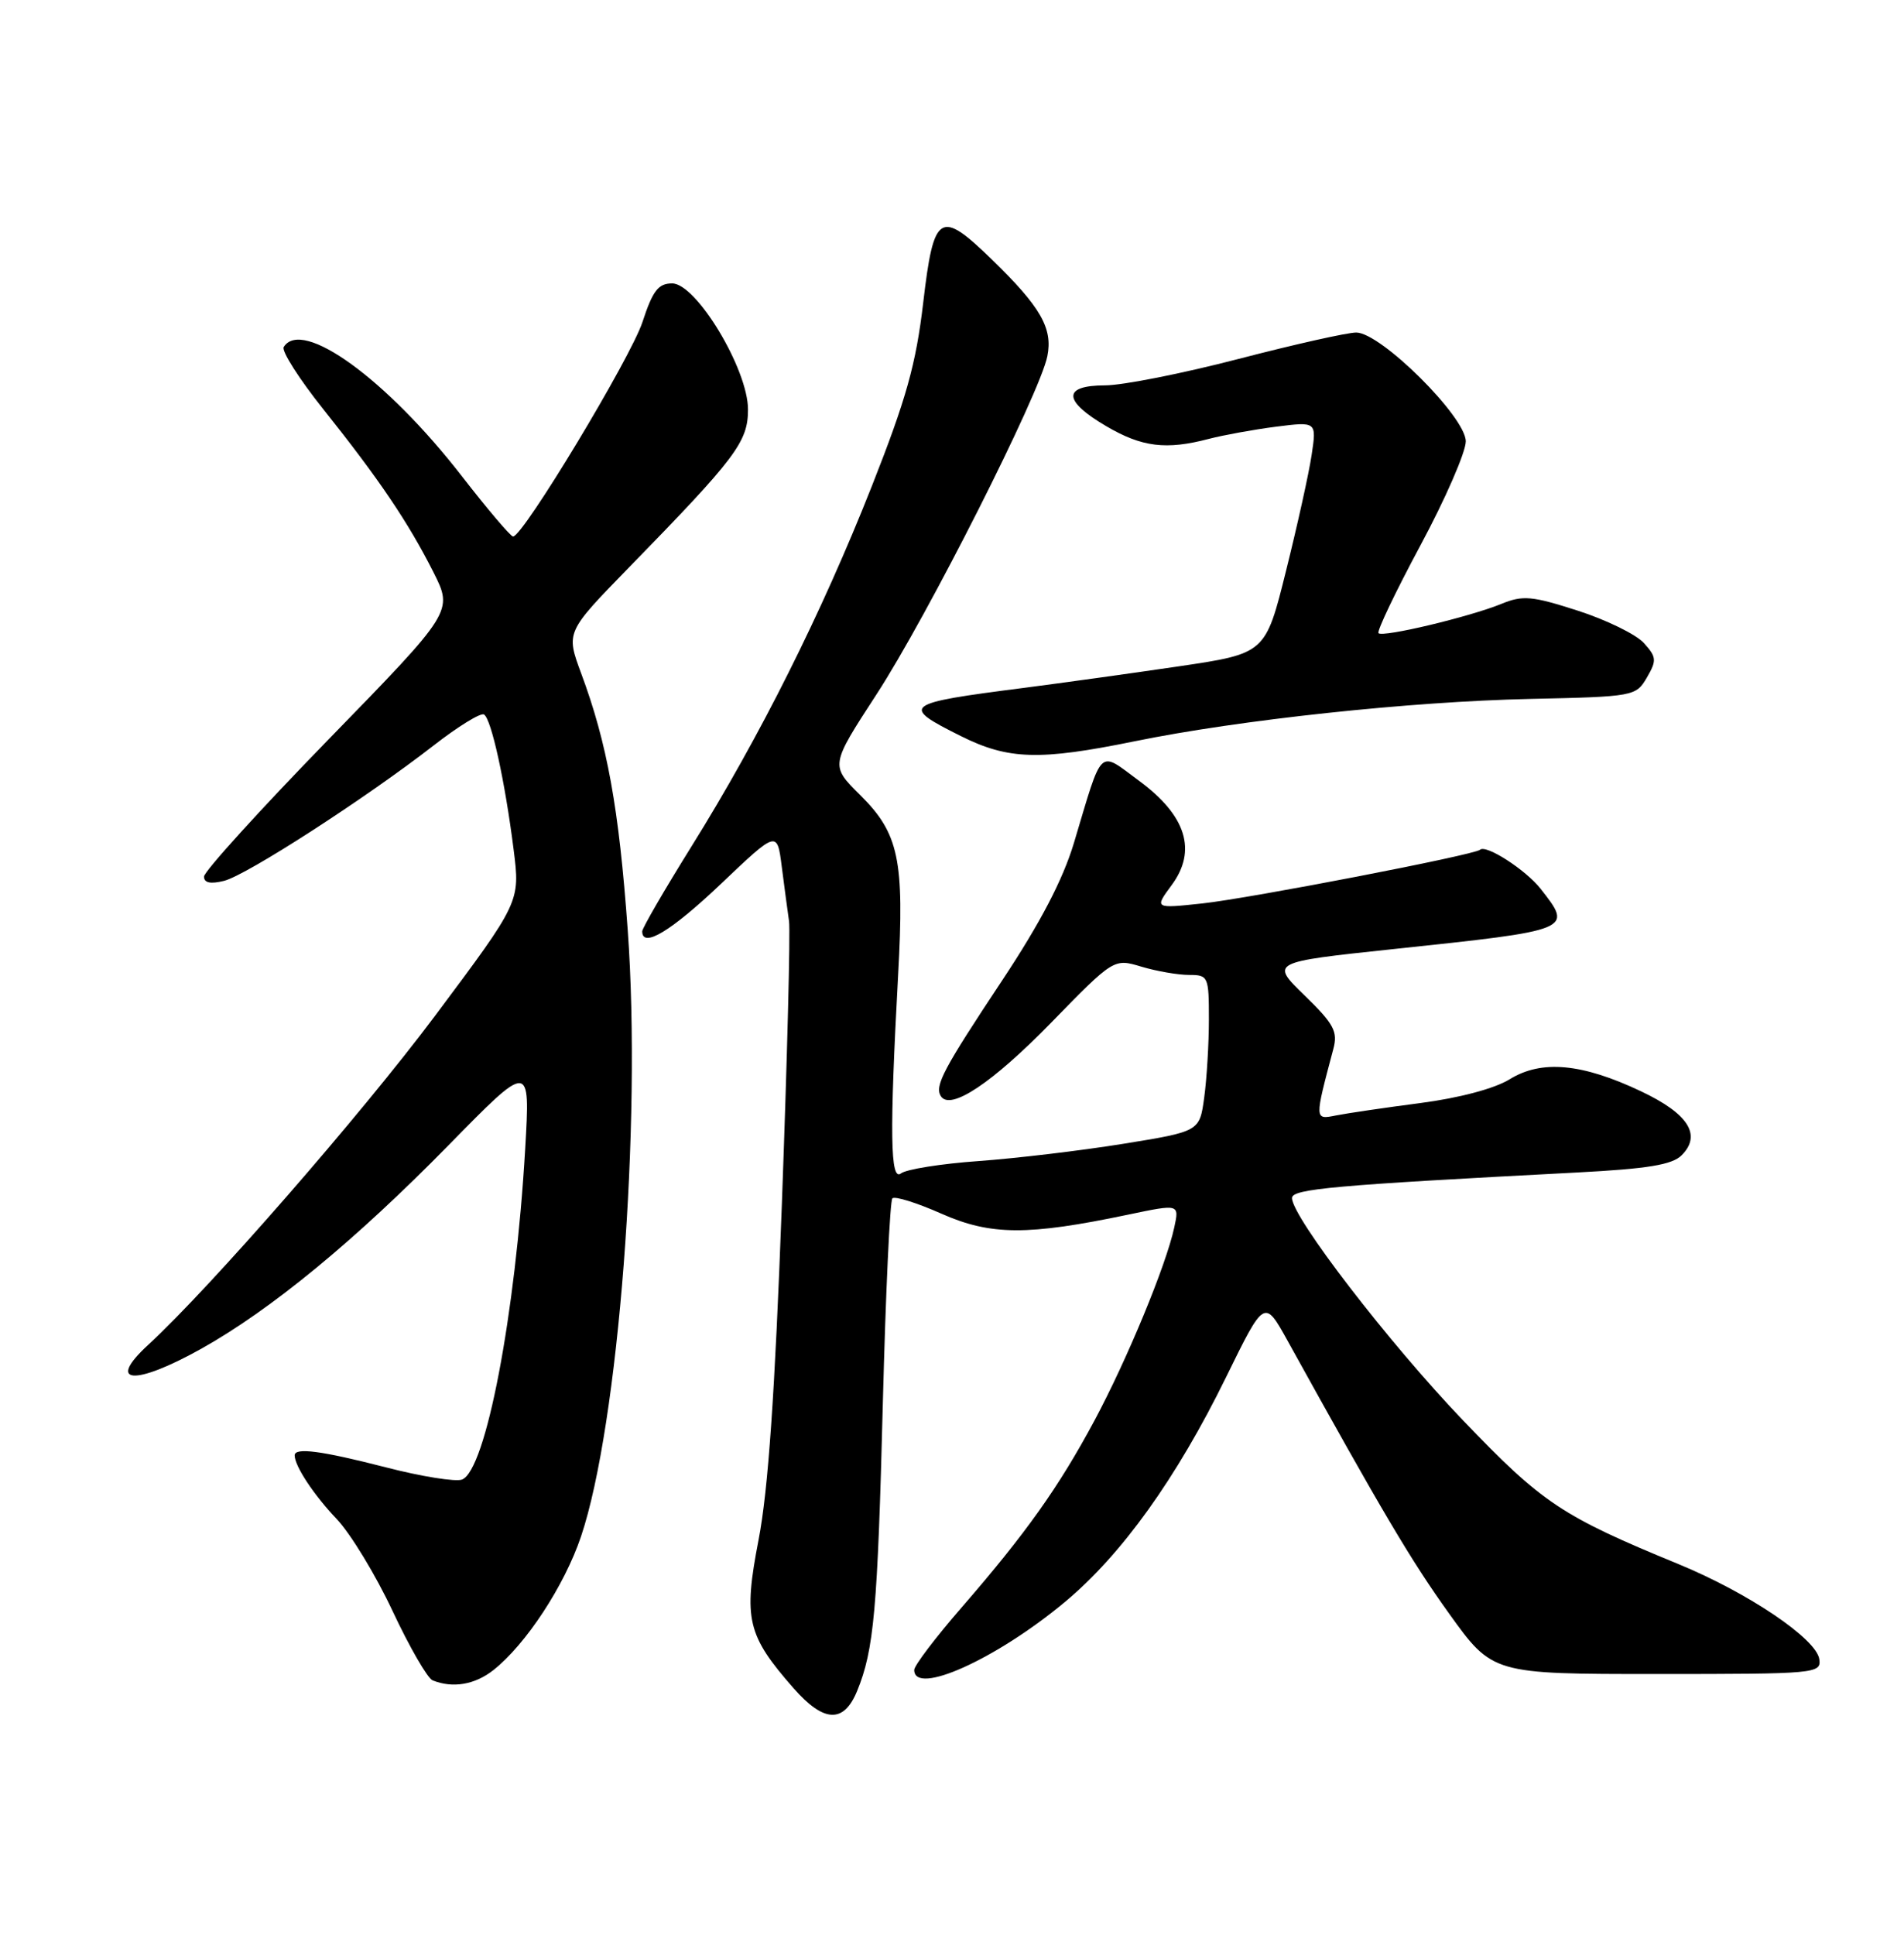 <?xml version="1.0" encoding="UTF-8" standalone="no"?>
<!DOCTYPE svg PUBLIC "-//W3C//DTD SVG 1.1//EN" "http://www.w3.org/Graphics/SVG/1.1/DTD/svg11.dtd" >
<svg xmlns="http://www.w3.org/2000/svg" xmlns:xlink="http://www.w3.org/1999/xlink" version="1.1" viewBox="0 0 252 256">
 <g >
 <path fill="currentColor"
d=" M 113.44 223.75 C 115.68 218.30 116.15 213.00 116.85 185.56 C 117.22 171.03 117.79 158.88 118.11 158.56 C 118.43 158.24 121.35 159.15 124.60 160.59 C 131.13 163.48 136.03 163.50 149.30 160.72 C 156.09 159.30 156.09 159.30 155.42 162.40 C 154.34 167.41 149.17 179.92 144.85 187.97 C 140.12 196.79 135.79 202.88 127.26 212.71 C 123.82 216.67 121.00 220.38 121.00 220.96 C 121.00 224.43 131.82 219.56 140.92 211.99 C 148.47 205.70 155.71 195.61 162.29 182.19 C 167.35 171.87 167.35 171.87 170.43 177.43 C 182.95 200.05 186.74 206.46 191.79 213.50 C 197.54 221.50 197.54 221.50 219.31 221.50 C 240.39 221.50 241.06 221.44 240.79 219.53 C 240.39 216.83 231.39 210.76 222.16 206.96 C 206.69 200.60 204.17 198.93 193.63 187.93 C 183.84 177.71 171.00 161.03 171.00 158.52 C 171.00 157.31 176.50 156.82 208.72 155.14 C 218.09 154.65 221.32 154.12 222.57 152.86 C 225.25 150.18 223.46 147.36 217.20 144.40 C 209.37 140.69 204.03 140.20 199.82 142.80 C 197.81 144.04 193.14 145.28 188.00 145.95 C 183.32 146.56 178.30 147.30 176.84 147.59 C 173.96 148.16 173.96 148.25 176.47 138.80 C 177.09 136.49 176.55 135.49 172.66 131.71 C 168.14 127.31 168.14 127.31 184.32 125.59 C 208.23 123.06 208.20 123.07 203.91 117.61 C 201.91 115.07 196.66 111.69 195.88 112.44 C 195.16 113.12 165.49 118.85 159.14 119.54 C 152.78 120.22 152.78 120.22 155.07 117.12 C 158.45 112.55 157.01 107.92 150.77 103.32 C 145.30 99.29 146.01 98.62 142.13 111.56 C 140.67 116.40 137.70 122.10 132.65 129.71 C 124.85 141.46 123.68 143.67 124.52 145.03 C 125.75 147.02 131.30 143.33 139.09 135.35 C 147.42 126.81 147.42 126.81 151.08 127.91 C 153.09 128.51 155.92 129.00 157.37 129.00 C 159.91 129.00 160.00 129.20 160.00 134.86 C 160.00 138.08 159.72 142.74 159.38 145.22 C 158.77 149.71 158.77 149.71 148.63 151.35 C 143.06 152.25 134.45 153.27 129.50 153.63 C 124.55 153.98 119.94 154.72 119.25 155.26 C 117.82 156.39 117.73 149.96 118.87 129.00 C 119.71 113.76 118.97 110.27 113.84 105.19 C 109.89 101.28 109.89 101.28 116.00 91.89 C 122.72 81.58 137.64 52.05 138.62 47.13 C 139.36 43.44 137.74 40.61 131.28 34.34 C 124.40 27.65 123.58 28.16 122.19 40.05 C 121.23 48.20 119.95 52.77 115.40 64.30 C 108.76 81.11 100.54 97.53 91.53 111.98 C 87.94 117.74 85.00 122.81 85.00 123.23 C 85.00 125.52 88.82 123.22 95.43 116.94 C 102.86 109.88 102.86 109.88 103.47 114.69 C 103.81 117.34 104.24 120.57 104.43 121.88 C 104.62 123.19 104.19 140.07 103.48 159.38 C 102.56 184.36 101.67 197.17 100.40 203.74 C 98.37 214.24 98.88 216.37 105.03 223.38 C 109.04 227.94 111.67 228.06 113.44 223.75 Z  M 65.29 220.99 C 69.59 217.60 74.71 209.81 76.90 203.30 C 81.87 188.53 84.94 148.79 83.08 123.05 C 81.92 106.94 80.37 98.36 76.91 89.07 C 74.90 83.64 74.90 83.64 83.26 75.07 C 97.44 60.54 99.00 58.47 99.00 54.18 C 99.00 48.86 92.16 37.50 88.96 37.50 C 87.13 37.50 86.39 38.46 85.04 42.59 C 83.50 47.32 69.23 70.98 67.91 70.99 C 67.59 71.00 64.54 67.40 61.13 63.01 C 51.16 50.15 39.95 42.03 37.55 45.92 C 37.23 46.43 39.60 50.15 42.81 54.17 C 50.18 63.41 54.03 69.11 57.36 75.70 C 59.98 80.90 59.98 80.90 43.49 97.83 C 34.42 107.14 27.00 115.32 27.00 115.99 C 27.00 116.82 27.86 117.00 29.66 116.55 C 32.65 115.80 48.44 105.60 57.39 98.64 C 60.63 96.12 63.63 94.27 64.06 94.54 C 65.03 95.14 66.83 103.33 67.98 112.42 C 68.85 119.33 68.85 119.33 57.57 134.42 C 47.78 147.50 27.79 170.42 19.64 177.92 C 13.97 183.13 17.76 183.42 26.64 178.46 C 35.87 173.30 47.02 164.12 59.34 151.56 C 70.18 140.50 70.18 140.50 69.51 152.00 C 68.23 173.99 64.30 194.56 61.15 195.77 C 60.31 196.09 55.77 195.37 51.06 194.15 C 42.53 191.96 39.00 191.49 39.00 192.57 C 39.00 193.98 41.52 197.80 44.57 201.00 C 46.40 202.93 49.73 208.40 51.96 213.17 C 54.20 217.94 56.58 222.07 57.26 222.34 C 59.91 223.41 62.84 222.92 65.29 220.99 Z  M 150.14 98.09 C 164.06 95.24 186.68 92.82 202.50 92.48 C 216.26 92.18 216.52 92.13 217.97 89.65 C 219.29 87.38 219.25 86.94 217.57 85.08 C 216.55 83.95 212.61 82.02 208.82 80.80 C 202.76 78.85 201.55 78.74 198.72 79.90 C 194.52 81.62 183.03 84.36 182.45 83.78 C 182.20 83.54 184.70 78.31 188.00 72.16 C 191.30 66.02 194.00 59.82 194.00 58.40 C 194.00 55.17 182.75 44.00 179.50 44.00 C 178.32 44.00 171.32 45.57 163.93 47.49 C 156.54 49.41 148.59 50.99 146.25 50.99 C 140.60 51.00 140.67 53.03 146.43 56.40 C 151.13 59.16 154.34 59.56 160.00 58.07 C 161.93 57.57 165.92 56.84 168.88 56.46 C 174.26 55.78 174.26 55.78 173.60 60.19 C 173.24 62.61 171.71 69.52 170.21 75.53 C 167.49 86.47 167.49 86.47 156.00 88.17 C 149.67 89.10 140.45 90.38 135.50 91.02 C 119.49 93.07 119.10 93.37 127.20 97.41 C 133.46 100.53 137.59 100.65 150.14 98.09 Z "/>
</g>
</svg>